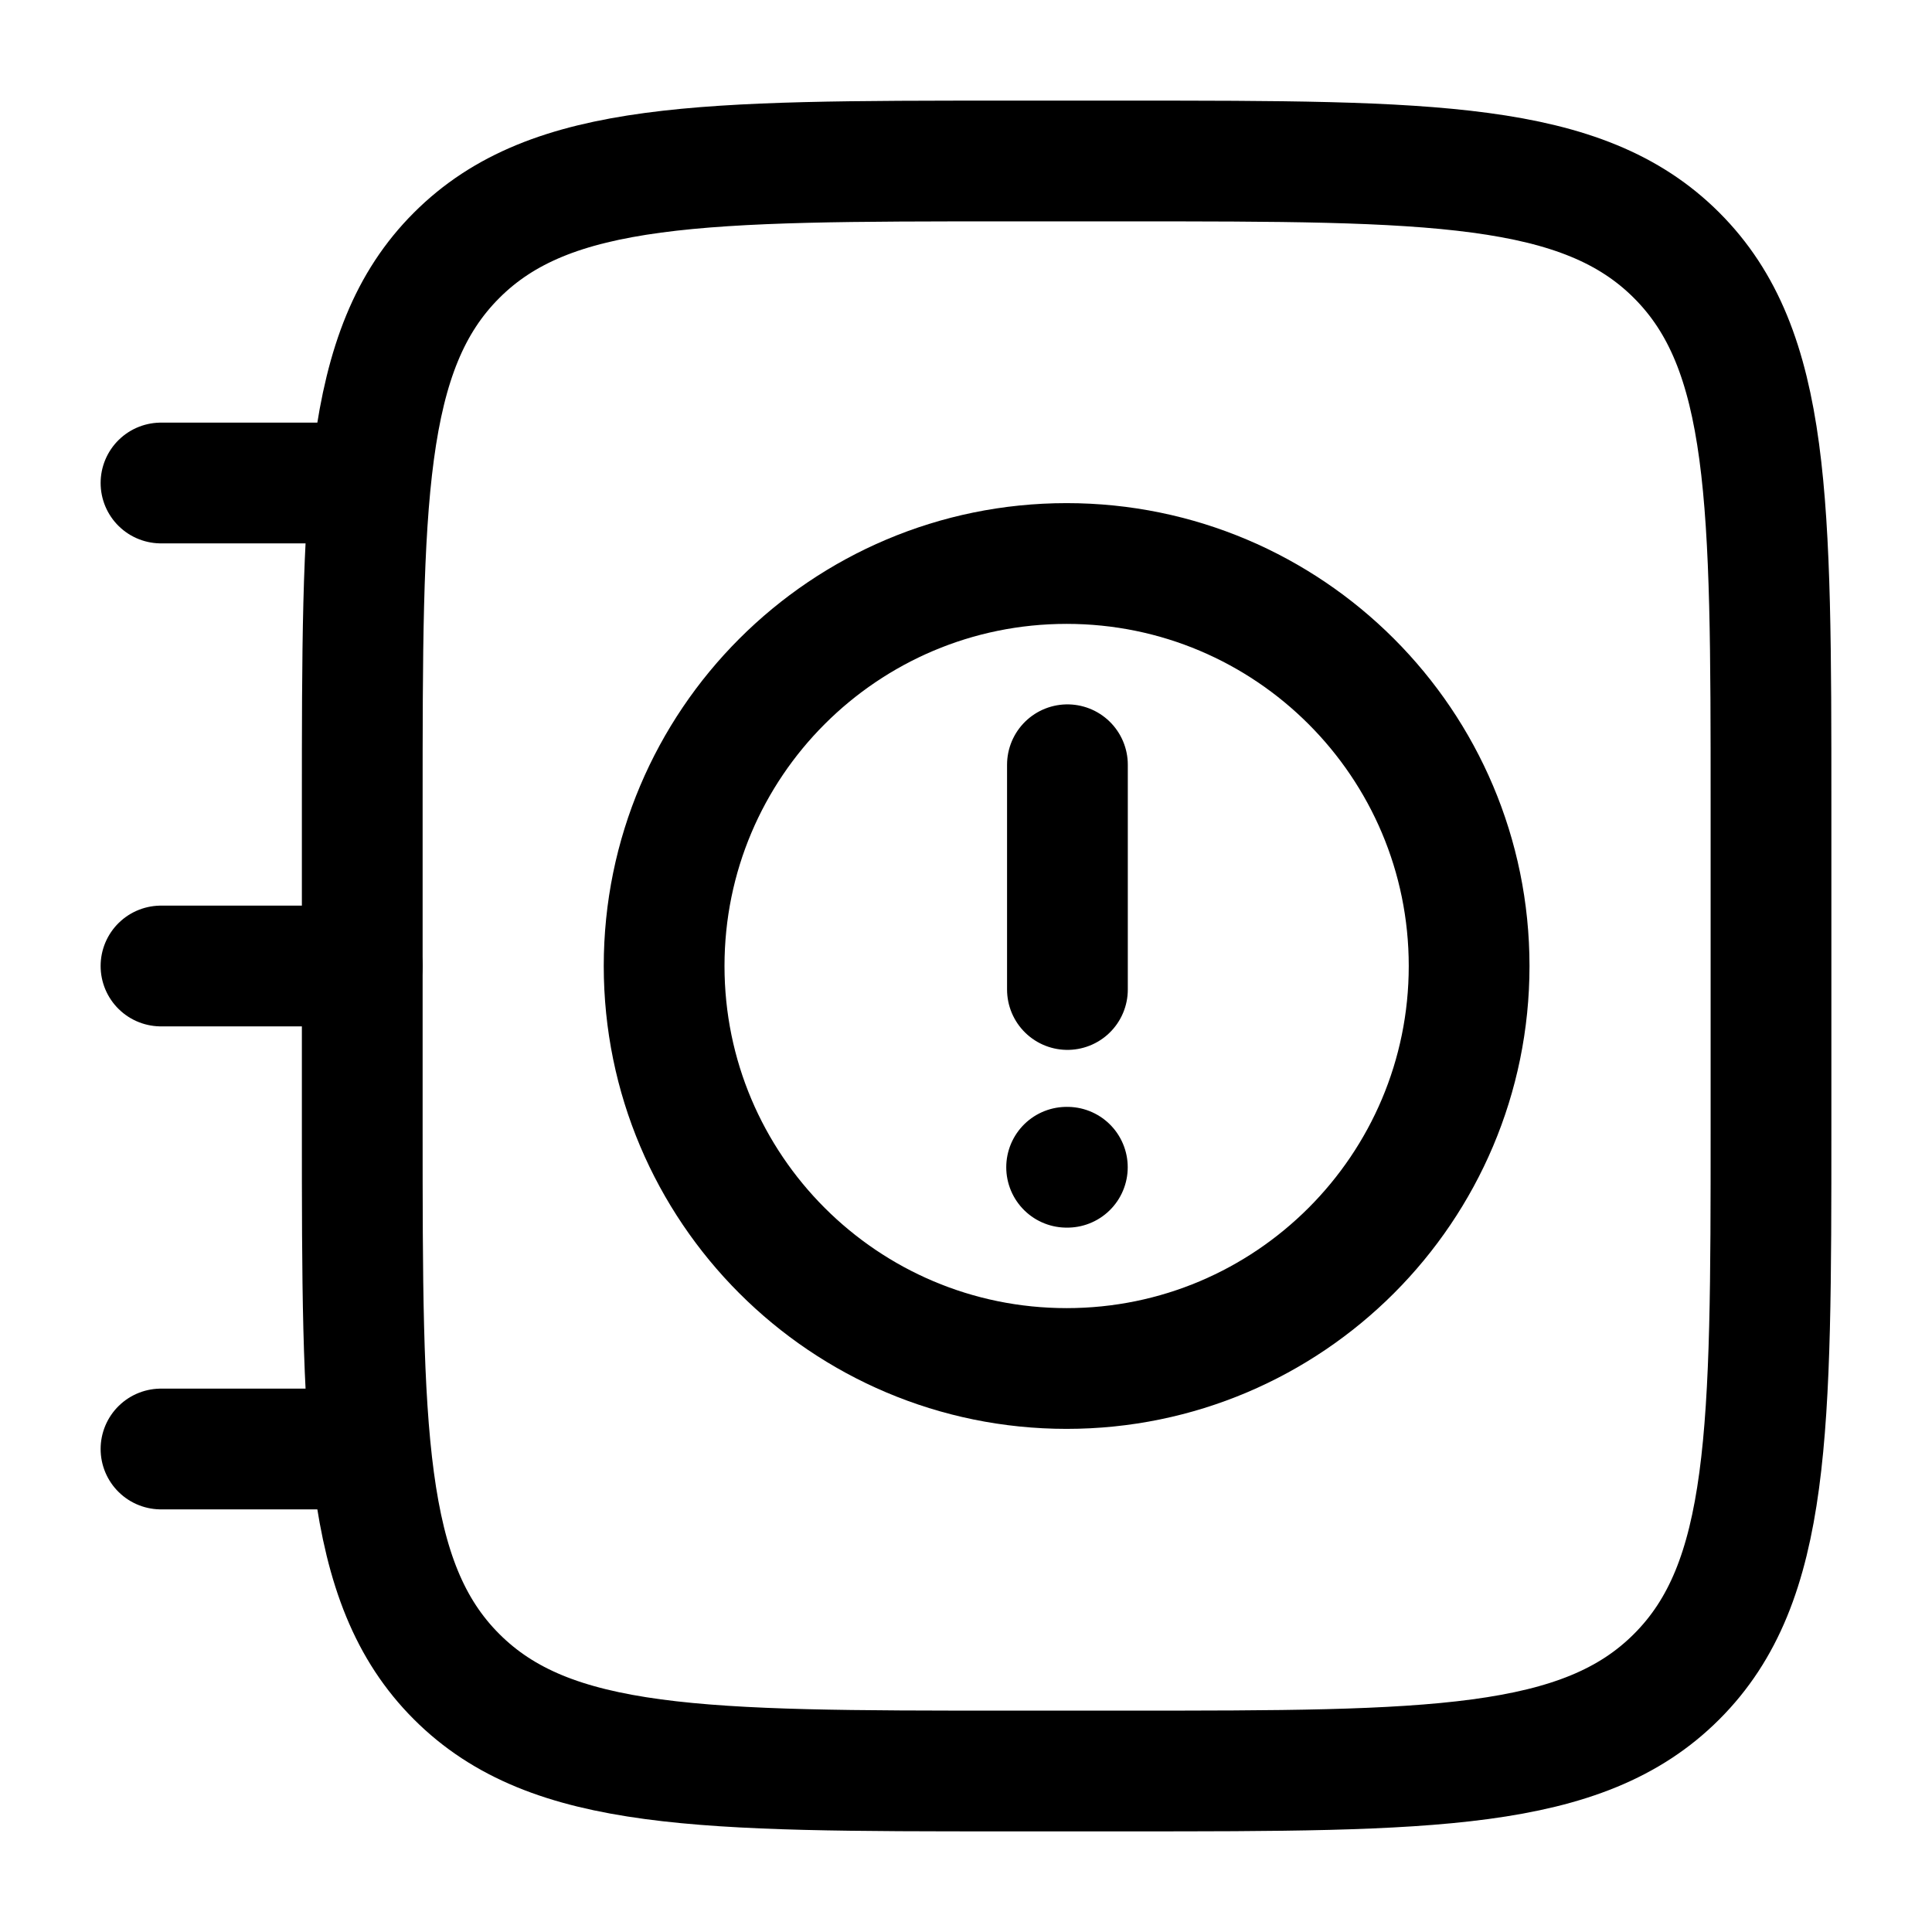 <svg xmlns="http://www.w3.org/2000/svg" width="24" height="24" viewBox="0 0 24 24" fill="none" stroke-width="1.5" stroke-linecap="round" stroke-linejoin="round" color="currentColor"><path d="M4.5 10C4.5 6.229 4.5 4.343 5.672 3.172C6.843 2 8.729 2 12.5 2H14C17.771 2 19.657 2 20.828 3.172C22 4.343 22 6.229 22 10V14C22 17.771 22 19.657 20.828 20.828C19.657 22 17.771 22 14 22H12.5C8.729 22 6.843 22 5.672 20.828C4.5 19.657 4.5 17.771 4.5 14V10Z" stroke="currentColor"></path><path d="M13.25 14.5H13.259M13.26 12.292V9.5M18.25 12C18.25 14.761 16.011 17 13.25 17C10.489 17 8.25 14.761 8.25 12C8.25 9.239 10.489 7 13.25 7C16.011 7 18.25 9.239 18.25 12Z" stroke="currentColor"></path><path d="M4.5 6L2 6M4.5 12L2 12M4.5 18H2" stroke="currentColor"></path></svg>